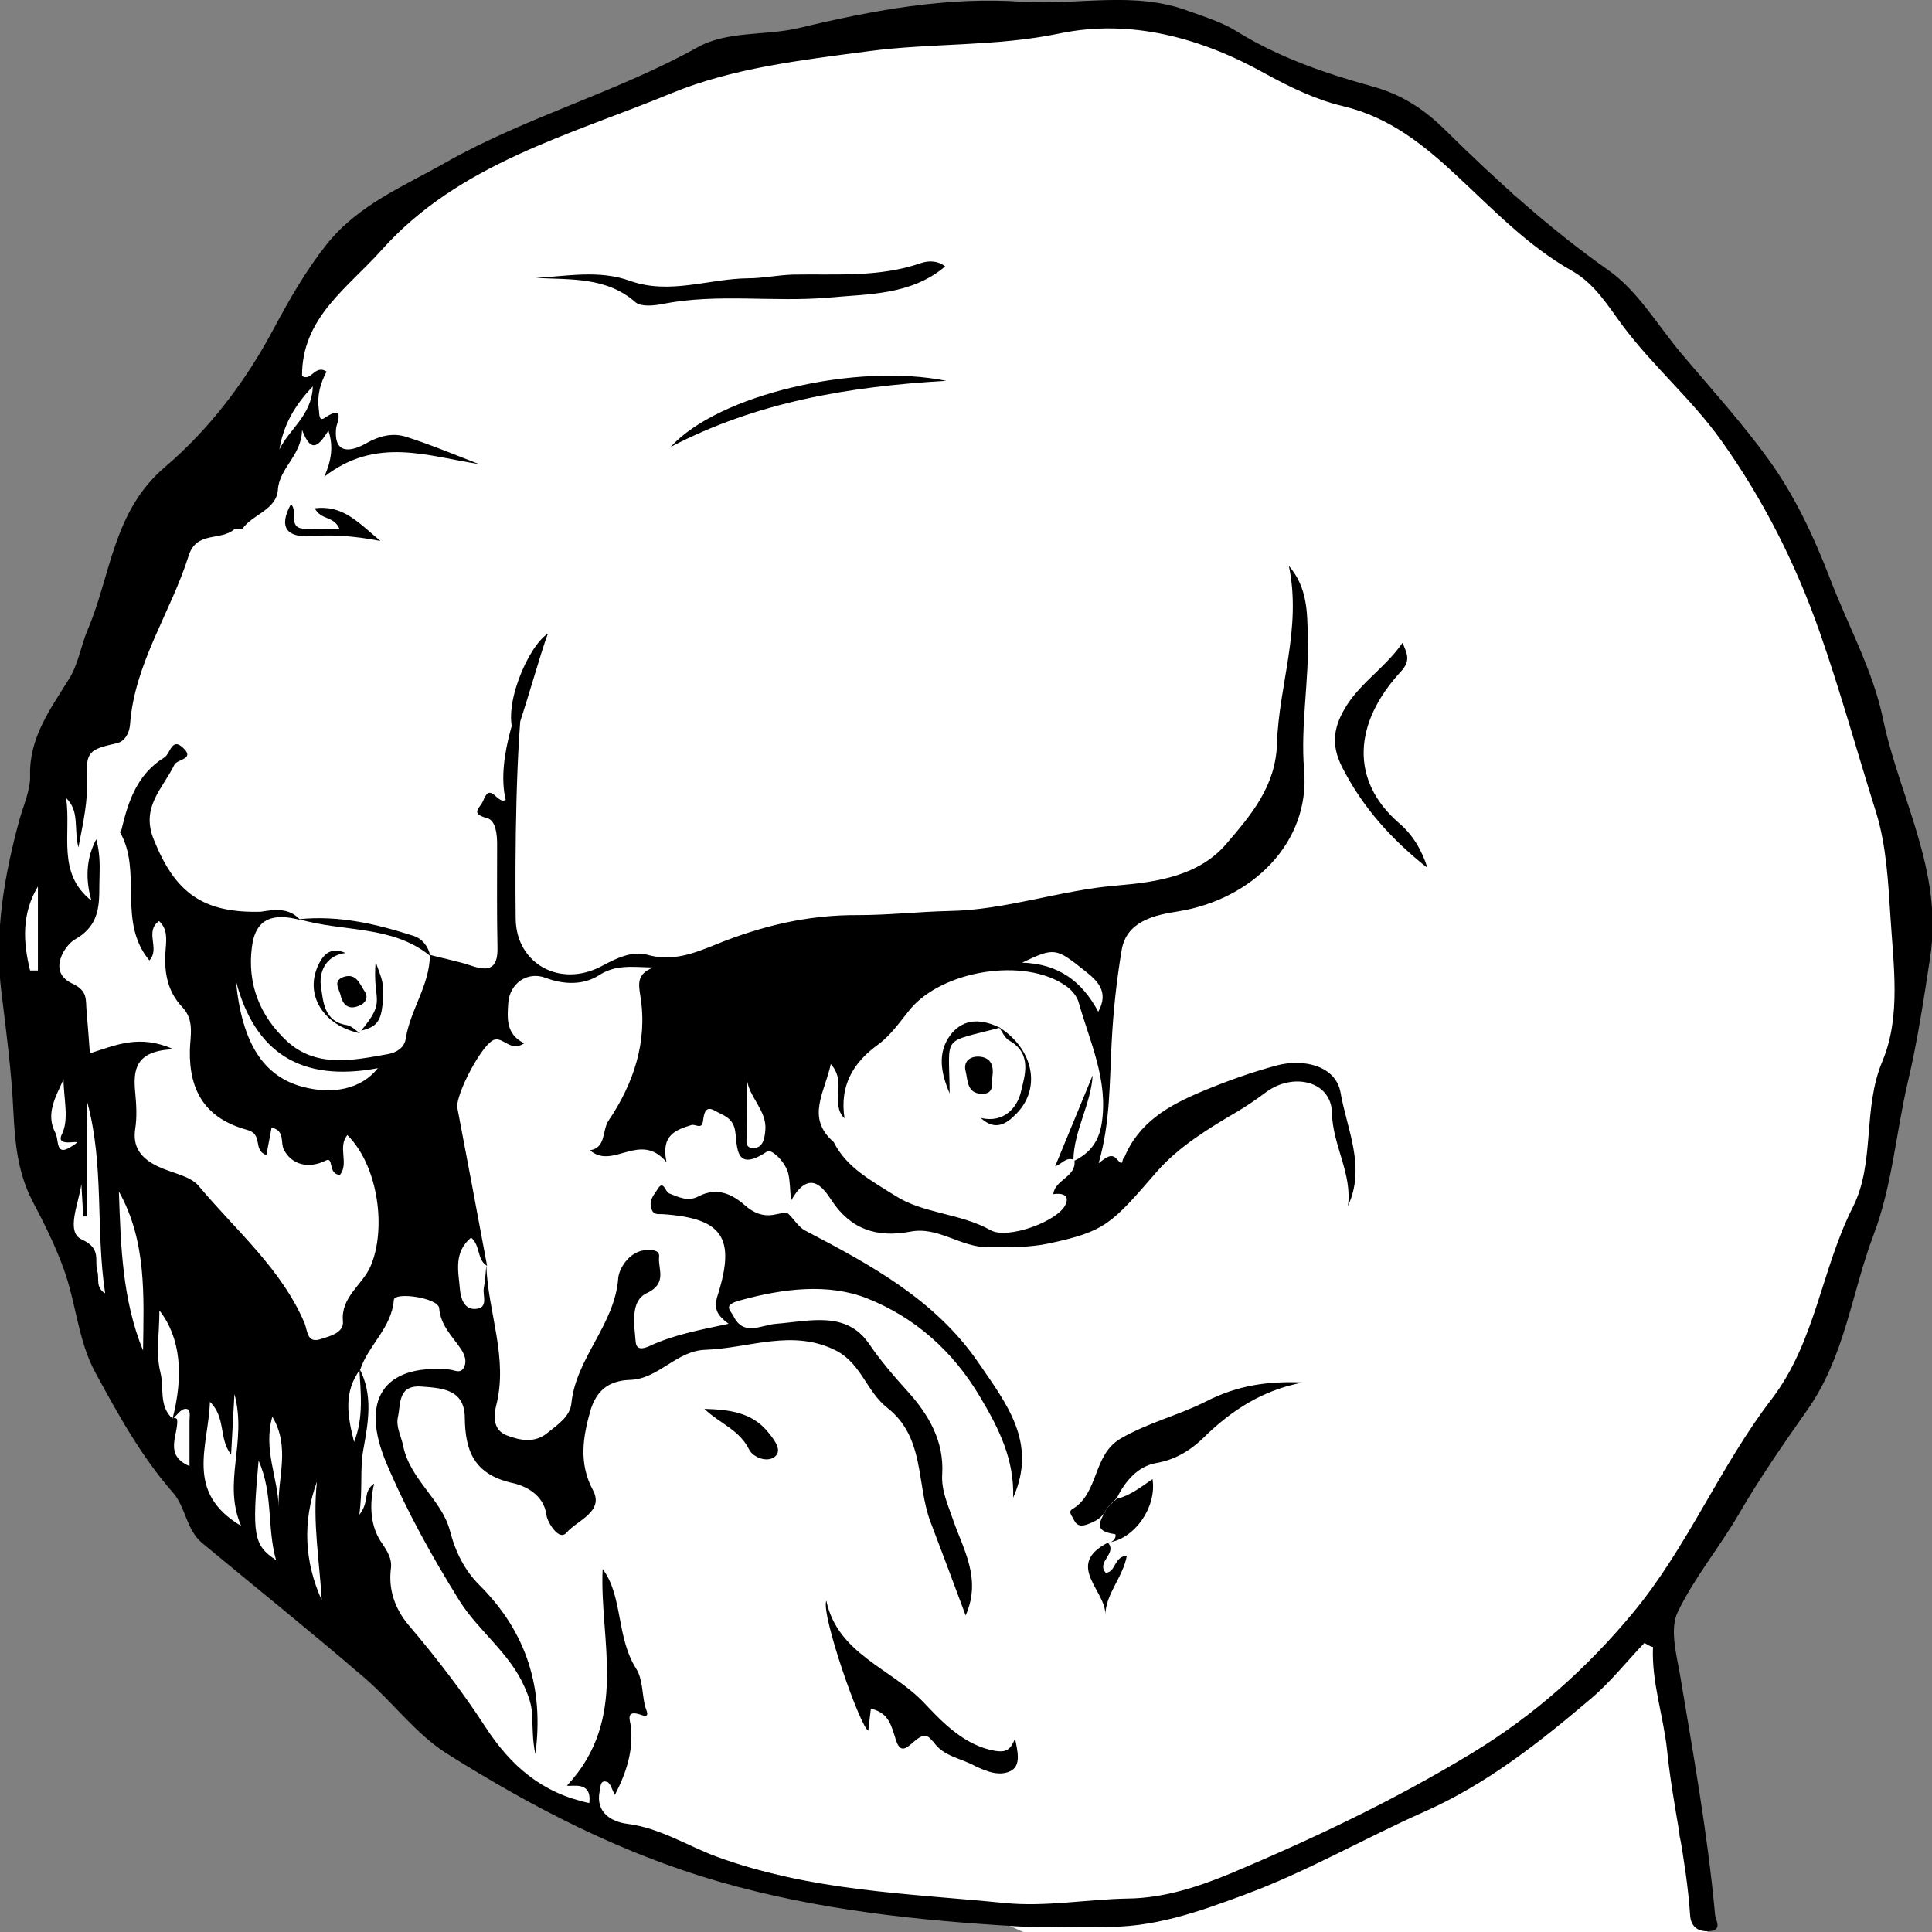 <?xml version="1.0" encoding="utf-8"?>
<!-- Generator: Adobe Illustrator 19.2.1, SVG Export Plug-In . SVG Version: 6.00 Build 0)  -->
<svg version="1.1" id="Слой_1" xmlns="http://www.w3.org/2000/svg" xmlns:xlink="http://www.w3.org/1999/xlink" x="0px" y="0px"
	 viewBox="0 0 520 520" style="enable-background:new 0 0 520 520;" xml:space="preserve">
<rect x="0" y="0" width="520" height="520" fill="#808080" stroke="none"/>
<style type="text/css">
	.st0{fill:#FFFFFF;}
</style>
<polygon class="st0" points="46.8,135.7 64.9,120.3 82.6,82.3 101.7,58.6 170.7,21.2 241.7,7.6 277.6,4 320,3 350.7,21.4 
	378.1,31.3 407.4,52.3 436.8,82.3 462.4,112.5 478.9,135.7 497.1,180.2 510,227.1 515.3,247.1 510,284.4 506.2,309 498.8,337.1 
	481.4,379.2 454.1,419.9 444.2,434.9 452.5,454.1 451.8,493.5 459.6,520 275.4,520 271.9,518.4 248,514.2 169.4,494.7 134.9,477.4 
	119.3,461.8 62.1,416.5 25.6,356.7 8.5,303.9 3.3,245.8 12.1,214.3 24,179.3 38.8,140.7 "/>
<g>
	<path d="M442.6,442.2c-4.8,5-9.1,10.5-14.4,15c-13.8,11.7-28,23-45,30.5c-16.2,7.2-31.5,16.1-48.3,22.3c-12.4,4.6-24.7,9-38.3,8.6
		c-7.5-0.2-15,0.3-22.5-0.1c-27.1-1.6-53.9-4.4-80.4-12c-26.7-7.7-50.5-20.1-73.4-34.5c-8.4-5.3-14.6-13.9-22.3-20.5
		c-14.3-12.3-29-24.1-43.6-36.2c-4.3-3.6-4.4-9.6-7.8-13.5c-8.6-9.8-14.8-21.1-20.9-32.3c-4.7-8.6-5.2-18.8-8.6-28.1
		c-2.3-6.3-5.3-12.3-8.4-18.2c-4-7.7-4.7-16-5.1-24.1c-0.5-10.7-1.9-21.3-3.2-31.9c-2-15.8,0.7-31.5,4.9-46.8
		c1.1-3.9,2.9-7.8,2.8-11.6c-0.3-10.3,5.5-18,10.5-26.1c2.5-4,3.2-9,5-13.2c6.3-14.8,6.8-31.9,20.8-43.8
		c12.1-10.3,21.8-23.2,29.2-37.1c4.3-8,8.6-15.6,14.3-22.8c8.6-10.8,20.9-15.7,32.3-22.2c21.6-12.2,45.9-18.8,67.6-30.9
		c8.1-4.5,18.3-3,27.4-5.2c19.7-4.7,39.8-8.5,60.2-7C290.5,1.4,305.4-2.5,320,3c4.4,1.6,9,3,12.8,5.4c11.3,7,23.7,11.3,36.4,14.8
		c8,2.2,14.1,6.1,20.1,12.1c13.6,13.4,27.8,26.3,43.7,37.5c7.9,5.6,13.1,14.7,19.5,22.3c8,9.5,16.4,18.7,23.6,28.7
		c7,9.7,12.1,20.6,16.4,31.8c4.8,12.6,11.6,24.8,14.3,37.8c4.4,21.3,16.3,41.1,12.7,64.3c-1.7,11.2-3.4,22.5-6,33.5
		c-3.2,13.7-4.2,27.9-9.2,41.1c-6,15.8-7.7,32.9-18,47.4c-6.4,9.1-12.9,18.5-18.4,28c-5.2,8.9-11.9,17-16.3,26.1
		c-2.2,4.5-0.5,11,0.5,16.5c3.6,21.6,7.5,43.1,9.5,64.9c0.2,1.9,2.2,4.4-1.8,4.6c-3,0.1-4.7-1.4-4.9-4.3c-1-15-4.7-29.6-6.2-44.4
		c-1-9.4-4.2-18.3-3.8-27.8C444,443.1,443.3,442.6,442.6,442.2z M46.4,381.8c0.3-0.1,0.6-0.2,0.8-0.1c0.2,0,0.5,0.3,0.5,0.4
		c0.3,4.2-3.7,9.5,3.3,12.5c0-4.3,0-8.3,0-12.2c0-1.2,0.5-3.3-1.1-3.2c-1.2,0-2.4,1.8-3.5,2.8c3.1-11.9,2.2-22-3.5-29.3
		c0,6.3-1,11.8,0.3,16.8C44.2,373.6,42.7,378.4,46.4,381.8z M283.5,321.4c0.4-3.9,6.2-4.6,5.7-9c4.2-2.1,6.5-5.1,7.3-9.9
		c1.9-11.7-3.2-22.1-6.2-32.8c-0.5-1.7-2-3.4-3.5-4.4c-11-7.7-33-4.2-41.8,6.3c-2.7,3.3-5.2,7-8.6,9.5c-7.1,5.1-10.4,11.4-9.1,19.9
		c-4-3.9,0.8-9.7-3.7-14.6c-1.6,7.7-6.8,14.4,0.8,21c3.5,7,10.4,10.5,16.5,14.4c7.6,4.9,17.5,4.7,25.7,9.3
		c4.6,2.6,18.2-2.4,20.2-6.9C288,321.5,285.7,321.1,283.5,321.4z M80.8,247.6c-6.9-1.8-12-0.8-13,7.3c-1.3,10,2.2,18.6,9.4,25.3
		c7.9,7.3,17.8,5.2,27.3,3.5c2.1-0.4,4.3-1.6,4.7-4.1c1.2-7.8,6.5-14.5,6.5-22.6c3.7,1,7.5,1.7,11.1,2.9c4.9,1.7,7.2,0.7,7.1-4.8
		c-0.2-9.3-0.1-18.6-0.1-27.9c0-2.8-0.4-6.4-2.7-7c-4.8-1.3-1.8-2.7-1-4.8c2-5.1,3.7,1.2,6-0.1c-2.8-12,4.5-27,5-31.6
		c-2.3,16.4-2.5,46.8-2.3,63.7c0.2,12,11.9,18.5,23,12.7c3.9-2.1,8.3-4.3,12.5-3.1c6.8,1.9,12.7-0.5,18.4-2.8
		c12.3-5,24.8-8,38.3-7.9c8.1,0,16.1-0.9,24.2-1.1c15.5-0.2,30.3-5.7,45.8-6.9c10.5-0.9,21.7-2.6,29-11.1
		c6.7-7.8,13.4-15.6,13.7-27.1c0.5-15.7,6.7-31,3.2-47.8c5.1,5.9,4.9,12.7,5.1,18.7c0.4,12-2,24.2-1,36.2
		c1.7,19.6-14,34.9-33.9,38.1c-6.5,1-13.9,2.7-15.2,10.4c-1.4,8.3-2.3,16.9-2.7,25c-0.6,10.6-0.3,21.2-3.5,32.4
		c2.7-2.2,3.7-2.6,5.2-0.8c1.6,1.9,1-0.7,1.6-0.5c3.9-9.7,12-14.3,21.4-18.2c6.5-2.7,13.2-5.1,20-6.9c7.1-1.8,15.6,0.2,16.9,7.3
		c1.7,9.9,6.9,20.1,2,30.6c1.2-8.7-4.1-16.3-4.3-25c-0.1-8.6-10.4-11.1-17.8-5.6c-2.4,1.8-5,3.6-7.7,5.2c-7.7,4.5-15.8,9.5-21.5,16
		c-12.4,14.3-13.9,16.2-29.3,19.5c-5.3,1.1-10.6,1-16,1c-7.7,0.1-13.6-5.7-21.2-4.2c-9,1.7-16.1-0.6-21.3-8.6
		c-2.1-3.2-5.9-8.5-10.8,0.3c-0.3-3.6-0.3-5.4-0.7-7.2c-0.7-3.2-4.5-6.8-5.7-6.1c-9.5,6.4-7.8-2.7-8.8-6.3c-0.9-3-3.3-3.5-5.2-4.6
		c-2.7-1.6-3,0.7-3.3,2.8c-0.3,2.3-2,0.7-3.1,1c-4.1,1.3-8.3,2.6-6.7,10c-7.2-8.5-14.4,2.2-20.6-3.2c4.4-0.7,3.2-5.3,5-8
		c6.7-9.9,10.5-21.2,8.6-33.2c-0.6-3.8-1-6.2,3.4-8c-5.5-0.1-10-0.9-14.6,2.1c-4.1,2.6-9.3,2.6-14.3,0.7c-5-1.9-9.7,1.5-10.1,6.7
		c-0.3,4.3-0.6,8.5,4.3,10.9c-3.6,2.4-5.4-1.5-7.9-1c-3.2,0.6-10.7,14.9-10.1,18.4c2.7,14.2,5.4,28.4,8,42.5
		c-2.8-1.6-1.7-5.4-4.3-7.6c-4.8,4-3.4,9.2-3,14c0.2,2.1,1,5.3,4,5.2c3.8-0.1,2.1-3.5,2.4-5.5c0.4-2.1,0.5-4.2,0.7-6.2
		c0.4,12.6,6,24.9,2.6,37.9c-0.7,2.8-0.7,6.4,2.8,7.8c3.6,1.4,7.6,2.2,11-0.6c2.7-2.2,6.2-4.4,6.5-8.1c1.3-12.2,11.7-21.1,12.6-33.6
		c0.2-2.4,2.7-6.9,7-7.5c1.6-0.2,4.2-0.2,4,1.7c-0.4,3.3,2.4,7.2-3.4,9.9c-4.4,2.1-3.3,8.4-2.9,13.1c0.2,2.2,1.9,1.9,3.7,1.1
		c6.4-3,13.3-4.3,21.3-6c-3.2-2.4-4.1-4.1-2.9-7.8c4.9-15.5,1.1-20.6-14.7-21.7c-1.2-0.1-2.7,0.4-3.2-1.6c-0.7-2.2,0.8-3.7,1.6-5
		c1.7-2.9,2.1,0.6,3.2,1c2.5,1,5.1,2.3,7.9,0.8c5-2.6,9.1-0.6,12.6,2.5c2.3,2,4.7,2.9,7.4,2.5c2-0.3,3.5-1,4.3-0.2
		c1.5,1.5,2.7,3.5,4.4,4.4c17.6,9.2,35,18.6,46.6,35.5c7.6,11.1,16,21.6,9.4,36.4c0.3-10.2-3.7-18.4-8.9-27.1
		c-7.4-12.5-17.6-21.4-30.3-26.5c-10.6-4.2-22.7-2.7-34.3,0.5c-4.8,1.3-2.6,2.6-1.8,4.2c2.7,5.6,7.5,2.4,11.5,2.1
		c8.9-0.7,18.7-3.5,24.8,5.1c3.2,4.7,6.8,8.9,10.6,13.1c5.7,6.3,9.8,13.4,9.3,22.2c-0.3,4.4,1.5,8.2,2.9,12.3
		c2.7,7.9,7.8,15.9,3.4,25.8c-3.4-9.1-6.4-17.2-9.5-25.3c-3.8-10.2-1.4-22.6-11.6-30.6c-5.5-4.3-7-11.8-13.6-15.3
		c-11.8-6.1-23.5-0.7-35.3-0.3c-7.8,0.2-12.7,7.9-20.3,8.1c-6.2,0.2-9.2,3.3-10.7,8.3c-2,7.1-3.2,14.1,0.7,21.4
		c3.1,5.8-4.3,8.1-7.1,11.4c-2.1,2.5-5.2-3-5.4-4.6c-0.7-5.8-6-8.1-9.4-8.8c-10.3-2.4-12.5-8.8-12.6-17.6c-0.1-7.5-6-7.9-11.6-8.3
		c-6.5-0.5-5.6,4.7-6.4,8.2c-0.6,2.6,0.9,5.2,1.4,7.7c1.8,9.1,10.4,14.5,12.6,22.9c1.5,5.8,4,10.7,7.9,14.6
		c12.9,12.8,17.4,28,15.1,45.5c-0.8-3.5-0.7-7.1-0.9-10.7c-0.1-2.6-0.9-4.8-2-7.3c-4-9.2-12.4-15.1-17.5-23.2
		c-7.4-11.9-14.2-24.1-19.7-37.1c-7.1-16.8-1-26.7,16.8-25.2c1.6,0.1,3.2,1.4,4.2-0.8c0.6-1.6,0.1-3-0.8-4.5
		c-2.3-3.5-5.6-6.4-6-11.2c-0.2-2.8-12.1-4.5-12.2-2.2c-0.6,7.5-6.8,12.1-9,18.6c-4.7,6.2-3.4,12.9-1.7,19.6
		c2.6-6.5,1.8-13.2,1.4-19.8c3.8,7.1,2.4,14.6,1.1,21.8c-1,5.5-0.1,10.5-1.1,17.6c2.9-3.6,0.8-6.1,4-8.4c-1.4,6-0.9,11.5,1.8,15.6
		c1.7,2.5,3.1,4.6,2.7,7.4c-0.7,5.7,1.2,10.8,4.7,15c7.4,8.7,14.5,17.9,20.6,27.3c7,10.8,15.4,18,28.1,20.7c0.8-6.2-4.9-4.3-6-4.7
		c16.8-18,8.7-39.2,9.6-58.3c5.5,7.3,3.6,18.2,9,26.8c1.8,2.8,1.6,6.7,2.4,10.1c0.3,1.1,1.6,3.3-0.9,2.4c-4.5-1.6-3.1,1.4-2.9,3.1
		c0.7,6.5-1.2,12.4-4.3,18.4c-0.8-1.4-1.2-3.2-2.1-3.5c-1.9-0.6-1.7,1.2-2,2.5c-1.2,5.9,3.4,8.3,7.5,8.8c8.7,1.1,16.1,5.9,23.9,8.8
		c25.3,9.3,51.5,9.9,77.6,12.5c11,1.1,22.1-1,33.1-1.2c10-0.1,19.3-3.3,27.6-6.7c22.3-9.4,44.1-19.7,65-32.4
		c17-10.3,31.2-23.1,43.4-37.8c14.7-17.7,23.4-39.4,37.4-57.6c11.8-15.5,13.3-34.8,21.8-51.6c6.1-12.1,2.5-26.4,8-39.4
		c5-12,2.9-25.9,2.1-39c-0.6-9.3-1.1-18.9-3.8-27.7c-5.1-16.2-9.6-32.6-15.2-48.6c-6.5-18.5-15.1-35.6-26.5-51.6
		c-7.9-11.1-18.4-20-26.6-31c-3.8-5.1-7.4-11.2-13.6-14.7c-11.9-6.7-21.2-16.5-31.1-25.7c-8.7-8.1-17.9-15.6-30.4-18.6
		c-7.3-1.7-14.3-5.1-20.9-8.7C323.4,10.2,304.4,5,285.2,9c-17.2,3.6-34.4,2.5-51.6,4.8c-18.1,2.4-36.4,4.5-52.9,11.3
		c-27.4,11.3-57.2,18.9-78,42.2c-9.1,10.2-21.5,18.2-21.4,33.9c2.5,1.6,3.4-3.2,6.6-1.2c-1.7,3.2-2.6,6.5-2.1,10.1
		c0.2,1.1-0.1,3.6,1.7,2.3c5.5-3.7,3.2,1.6,3,2.6c-0.9,7.8,4.4,6.4,7.9,4.4c3.7-2.1,7.3-3,11-1.8c6.6,2.1,13,4.8,19.5,7.3
		c-13.8-2.1-27.6-7.5-41.6,3.4c1.9-4.4,2.5-8.1,1.1-12.4c-2.4,3.7-4.5,6.7-7.1-0.2c-0.1,6.9-6.1,10.2-6.5,16.1
		c-0.4,5.5-6.9,6.6-9.6,10.6c-0.2,0.3-1.8-0.3-2.2,0.1c-3.6,3.1-10.1,0.4-12.2,7c-4.8,15.3-14.6,29-15.8,45.5
		c-0.2,2.5-1.5,4.5-3.4,5c-7.5,1.7-8.5,2.2-8.2,9.4c0.3,6-0.9,11.5-2.3,18.7c-1.3-5.3,0.4-9.7-3.3-13.3c1.4,9.7-2.6,20.2,6.8,27.6
		c-1.6-5.6-1.5-11.2,1.3-16.5c0.9,3.2,1,6.4,0.9,9.6c-0.3,6.4,1.1,13-6.7,17.4c-2.5,1.4-7.5,8.6-0.7,11.8c4.4,2,3.6,4.5,3.9,7.4
		c0.3,3.6,0.6,7.3,0.9,11.4c7-2.2,13.3-5.2,22.5-1.1c-10.3,0.4-10.9,5.5-10.3,11.7c0.3,3.2,0.5,6.5,0,9.7c-0.8,5.1,1.7,8,6,10.1
		c3.7,1.8,8.6,2.5,11,5.2c10,12,22.4,22.4,28.6,37.1c0.8,2,0.6,5.5,4.4,4.2c2.5-0.8,6.2-1.7,5.9-4.8c-0.6-6.5,5.2-9.7,7.4-14.7
		c4.3-9.8,2.3-26.9-6.2-35.4c-2.7,3.2,0.5,7.7-2,10.7c-3.4-0.1-1.5-5.1-3.9-3.8c-4.4,2.2-9.1,1.2-11.2-3c-1-1.9,0.4-5.1-3.3-5.9
		c-0.5,2.5-0.9,4.9-1.4,7.4c-3.8-1.4-0.7-5.6-5.2-6.8c-11-3-15.6-10.2-15.4-21.4c0.1-3.9,1.3-8.1-2-11.6c-4.3-4.5-5-10-4.5-15.8
		c0.2-2.6,0.5-5.3-1.8-7.4c-4,2.9,0.4,7.4-2.6,10.6c-8.7-10.5-1.8-23.9-7.9-34.5c-0.1-0.1,0.3-0.4,0.4-0.7
		c1.8-7.6,4.2-14.9,11.5-19.4c1.7-1,2-5.8,5.3-2.4c2.9,2.9-1.9,2.8-2.6,4.4c-3.1,6.4-9.1,11.3-5.5,20.1
		c5.7,14.2,13.1,19.8,28.8,19.4C73.8,244.8,77.8,244.2,80.8,247.6z M63.5,264c1.6,16.9,7.5,25.7,17.9,28.5c8.2,2.2,15.9,0.6,20.3-5
		C80.9,291.4,68.5,283.2,63.5,264z M28.3,348.1c-2.6-17.1-0.2-34.4-4.8-51.4c0,10.2,0,20.5,0,30.7c-0.4,0-0.7,0-1.1,0
		c-0.2-2.9-0.3-5.8-0.5-8.7c-0.7,5.2-4.3,12.9,0.1,14.9c5.5,2.5,3.3,5.7,4.2,8.6C26.8,344.1,25.6,346.5,28.3,348.1z M64.9,410.7
		c-5.1-11.7,1.7-22.5-1.8-35.5c-0.4,6.7-0.6,11.3-0.9,16.3c-3.4-4.3-1.3-9.9-5.7-14.2C56.1,389.4,49.6,401.6,64.9,410.7z
		 M38.5,363.5c0.2-14.7,1-29.4-6.5-42.8C32.5,335.3,32.9,349.8,38.5,363.5z M295.6,272.3c3-5.4-0.3-8.4-3.6-11
		c-7.9-6.3-8.2-6.3-16.9-2.2C284.9,259.4,291.2,264.1,295.6,272.3z M69.6,393.1c-1.8,20-1.4,22.8,4.7,26.8
		C71.8,411,73.6,402.2,69.6,393.1z M85.3,398.8c-3.9,10.7-3.4,21.5,1.3,31.9C86,420.2,84.1,409.7,85.3,398.8z M10.2,238.6
		c-4.4,7.3-4,15-2.1,22.6c0.7,0,1.4,0,2.1,0C10.2,253.6,10.2,246.1,10.2,238.6z M201,290.3c0,4.8-0.1,9.6,0.1,14.3
		c0.1,1.5-1.2,4.5,1.8,4.4c2.5-0.1,2.9-2.6,3.1-4.9C206.4,298.8,201.5,295.3,201,290.3z M17.1,290.5c-2.1,4.7-4.9,9.3-2.2,14.4
		c1,1.8,0,6.2,3.8,4c6-3.5-4.1,0.8-2.1-3.5C18.7,301.3,17.1,295.6,17.1,290.5z M75,405.6c-0.3-7.9,3.2-16.1-1.7-24.3
		C70.8,390.1,74.8,397.7,75,405.6z M84.2,104c-5.2,5.4-8,10.8-9,17C77.8,115.5,83.9,111.9,84.2,104z"/>
	<path d="M234.4,459.9c-0.2,1.8-0.5,3.8-0.7,5.9c-2.1-0.8-12.8-31.3-11.3-35c3,14.3,17.5,18.3,26.2,27.4c4.2,4.4,10,10.9,18,12.8
		c3.9,0.9,5.3,0.3,6.6-3.1c0.6,3.1,1.7,7-0.9,8.6c-2.9,1.7-6.5,0.5-10.1-1.3c-3.7-2-8.3-2.5-10.9-6.3c-0.2-0.2-0.4-0.4-0.6-0.6
		c-3.4-4.5-7.3,6.8-9.5,0.2C239.9,464.5,239.3,461,234.4,459.9z"/>
	<path d="M297.8,406c-0.9,2.5-3.1,3.6-5.5,4.4c-1.6,0.5-2.6,0.1-3.3-1.4c-0.4-0.9-1.6-2.1-0.4-2.8c7.3-4.4,5.4-14.5,13-19
		c7.4-4.3,15.7-6.3,23-10c8.6-4.4,16.8-5.5,26.1-5.1c-10.8,2-19.3,7.5-26.8,14.9c-3.4,3.3-7.5,5.9-12.8,6.8
		c-4.9,0.9-8.3,4.9-10.5,9.4C299.6,404.2,298.7,405.1,297.8,406z"/>
	<path d="M144.2,74.8c8.6-0.5,17.1-2.2,25.4,0.8c10.7,3.8,21.2-0.6,31.8-0.7c3.9,0,8.1-0.9,12.2-1c11.5-0.2,23.1,0.8,34.3-3.1
		c1.8-0.6,4.3-0.8,6.5,0.9c-9.2,7.8-20.7,7.4-31.4,8.4c-14.8,1.3-29.8-1.2-44.6,1.7c-2.4,0.5-5.8,0.8-7.3-0.4
		C163.3,74.5,153.7,75.3,144.2,74.8z"/>
	<path d="M384.2,233.6c-9.5-7.5-17.4-16.2-22.9-27c-3.3-6.4-2.3-11.4,1.4-17.1c4.1-6.2,10.5-10.2,14.8-16.5c1.1,2.8,2.4,4.7-0.5,7.8
		c-12.7,13.8-13.7,29.2-0.5,40.7C380.2,224.6,382.7,228.8,384.2,233.6z"/>
	<path d="M254.7,102.5c-26.1,1.5-51.1,5.7-74.2,17.8C193.4,106.1,230.6,97.6,254.7,102.5z"/>
	<path d="M297.8,406c0.9-0.9,1.8-1.7,2.8-2.6c3.7-0.9,6.5-3.2,9.6-5.3c1.2,7.6-4.9,16.2-12,17.1l0.1,0c1.8-0.1,2.4-2.3,1.7-2.3
		C293.4,412,296.8,408.7,297.8,406z"/>
	<path d="M189.6,379.2c6.7,0.2,13,0.9,17.4,6.6c1.6,2,3.6,4.7,1.5,6.3c-2,1.6-5.8,0.2-6.9-2C199,384.8,193.6,383.1,189.6,379.2z"/>
	<path d="M91.4,142.4c-1.6-3.7-4.8-2.2-6.7-5.6c7.6-0.9,11.5,3.6,17.7,8.8c-7.8-1.5-13.3-1.7-18.8-1.3c-6.4,0.4-8.7-2.4-5.3-8.6
		c2,1.8-0.9,6.3,3.4,6.6C84.6,142.6,87.6,142.4,91.4,142.4z"/>
	<path d="M298.2,415.2c2.6,2.9-3.2,5.2-0.6,8.1c2.8-0.1,2.1-4.3,5.7-4.6c-1.1,6-5.8,10.3-5.8,16.2
		C298,428.3,286.3,421.3,298.2,415.2C298.2,415.2,298.2,415.2,298.2,415.2z"/>
	<path d="M115.8,257.3c-10.3-8.4-23.6-6.4-35.3-9.9c10.7-1.1,20.9,1.3,30.8,4.5C113.6,252.6,115.3,254.7,115.8,257.3z"/>
	<path d="M147.5,170.5c-1.9,4.7-6.7,22.3-8.9,27.6C134.8,190.9,142.1,173.9,147.5,170.5z"/>
	<path d="M264,300.9c6.3,1.5,9.9-3,10.8-7.1c1-4.2,3.1-10.2-3.1-13.7c-1.3-0.7-1.9-2.4-2.9-3.7c9.7,6.1,11.6,17.1,4.2,23.9
		C270.2,303.1,267.3,304,264,300.9z"/>
	<path d="M288.9,312.1c-2.1-0.7-3.2,1.3-4.9,1.8c3.4-8.2,6.7-16.3,10.1-24.5C293.6,297.3,289.1,304.2,288.9,312.1z"/>
	<path d="M269.1,276.6c-16,4.3-13.6,1.5-13.5,17.7c-2.3-5.4-3.5-11,0.4-16C259.6,273.9,264.4,274.3,269.1,276.6z"/>
	<path d="M267.1,289.8c-0.2,2,0.6,4.7-3,4.6c-3.9-0.2-3.6-3.7-4.2-6.1c-0.7-2.7,1.3-4.1,3.8-3.9
		C266.9,284.7,267.5,287.1,267.1,289.8z"/>
	<path d="M93,256.5c-5.6,0.7-7.2,5.5-6.6,9.1c0.6,3.8,0.7,9.3,6.9,10.3c1.3,0.2,2.4,1.4,3.6,2.2c-10-2.1-15-10.5-11.2-18.4
		C87.2,256.5,89.3,254.9,93,256.5z"/>
	<path d="M97.2,277.4c7-8.4,3-7.7,3.9-18.5c1.7,4.9,2.4,5.4,1.9,11.2C102.5,275,101.3,276.4,97.2,277.4z"/>
	<path d="M91.6,267.6c-0.5-1.7-2-3.7,1-4.7c3.3-1,4.2,1.9,5.4,3.7c1.5,2,0.2,3.7-1.9,4.3C93.4,271.8,92.1,270,91.6,267.6z"/>
</g>
</svg>
